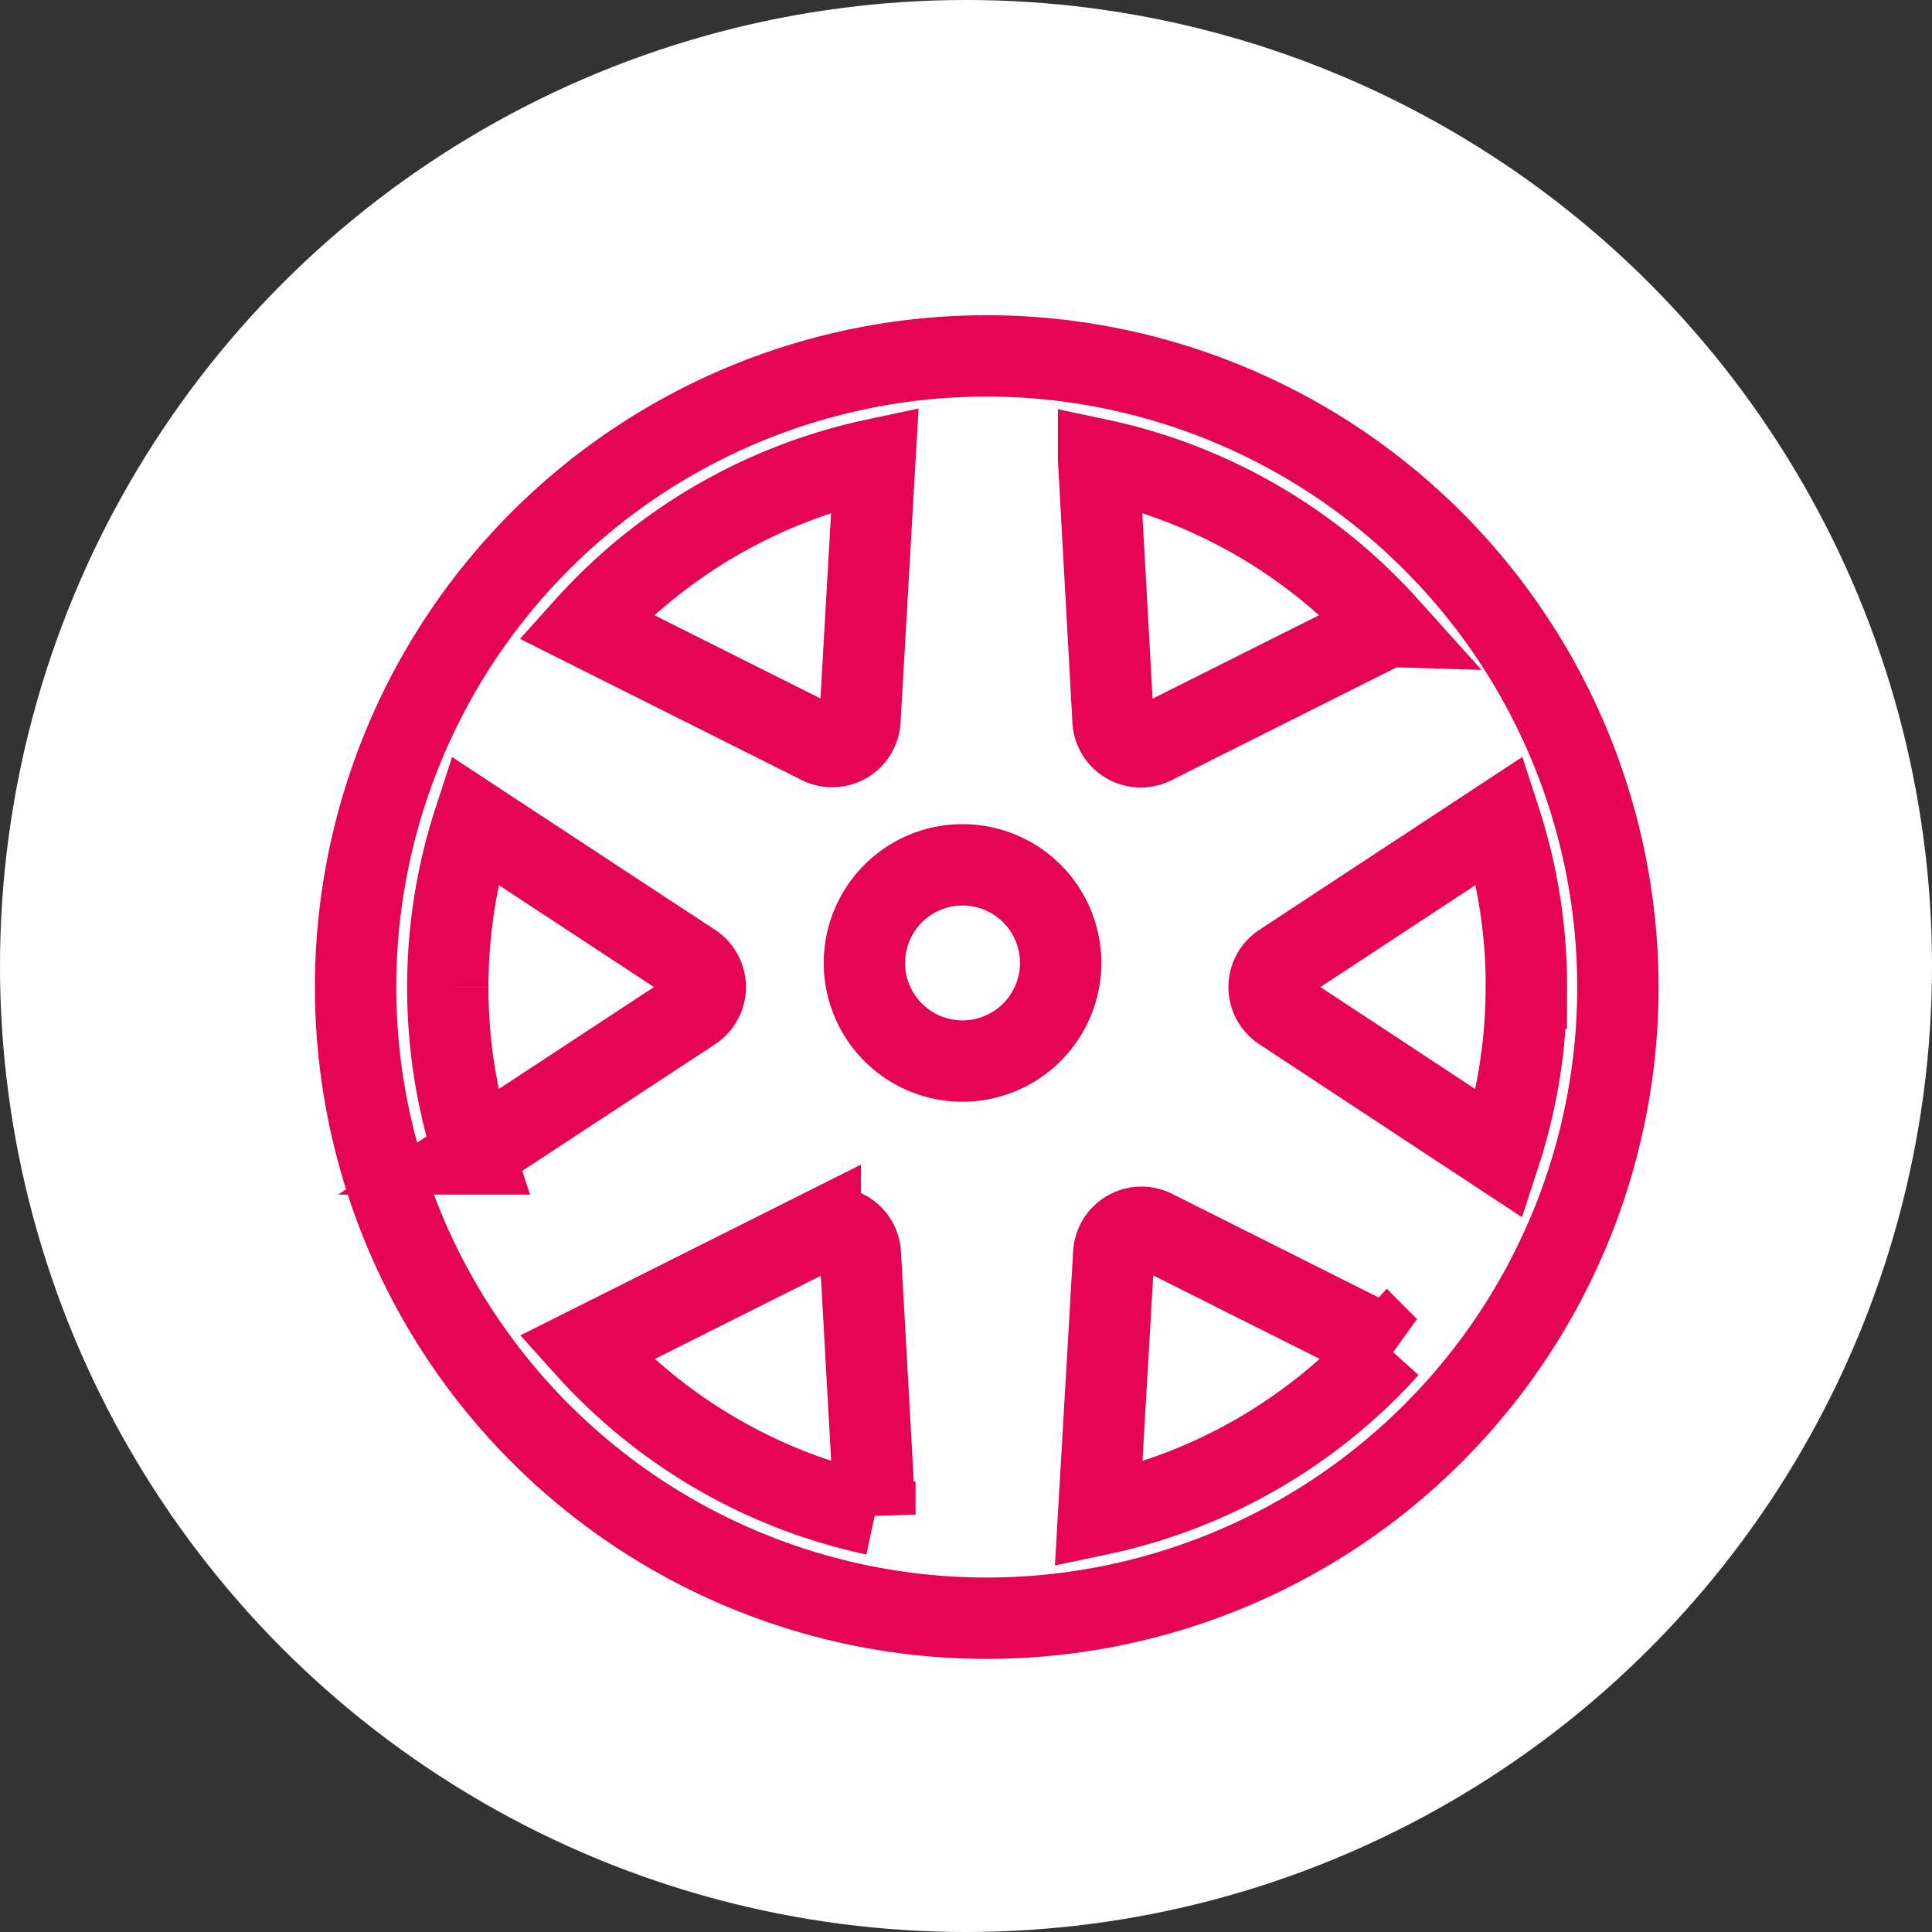 <svg height="19" viewBox="0 0 19 19" width="19" xmlns="http://www.w3.org/2000/svg"><rect x="0" y="0" width="19" height="19" fill="#333333" stroke="none"/><circle cx="9.5" cy="9.5" fill="#fff" r="9.5"/><g fill="none" stroke="#e50353" stroke-width=".8"><path d="m13.842 12.5a.965.965 0 1 0 -.965.965.967.967 0 0 0 .965-.965z" transform="translate(-3.411 -3.03)"/><path d="m11.9 15.611.149-2.567a.273.273 0 0 1 .4-.228l2.3 1.154a5.305 5.305 0 0 1 -2.849 1.641zm-5.038-1.641 2.3-1.153a.273.273 0 0 1 .395.228l.143 2.566a5.307 5.307 0 0 1 -2.838-1.641zm-1.362-3.548a5.282 5.282 0 0 1 .26-1.64l2.149 1.412a.273.273 0 0 1 0 .456l-2.151 1.413a5.282 5.282 0 0 1 -.258-1.641zm4.2-5.189-.147 2.567a.273.273 0 0 1 -.395.228l-2.3-1.153a5.306 5.306 0 0 1 2.842-1.642zm5.042 1.642-2.3 1.153a.273.273 0 0 1 -.4-.228l-.142-2.567a5.305 5.305 0 0 1 2.843 1.642zm1.364 3.547a5.288 5.288 0 0 1 -.26 1.641l-2.146-1.413a.273.273 0 0 1 0-.456l2.149-1.413a5.282 5.282 0 0 1 .258 1.641zm-5.306-6.207a6.207 6.207 0 1 0 6.207 6.207 6.213 6.213 0 0 0 -6.207-6.207z" transform="translate(-1.096 -.715)"/></g></svg>